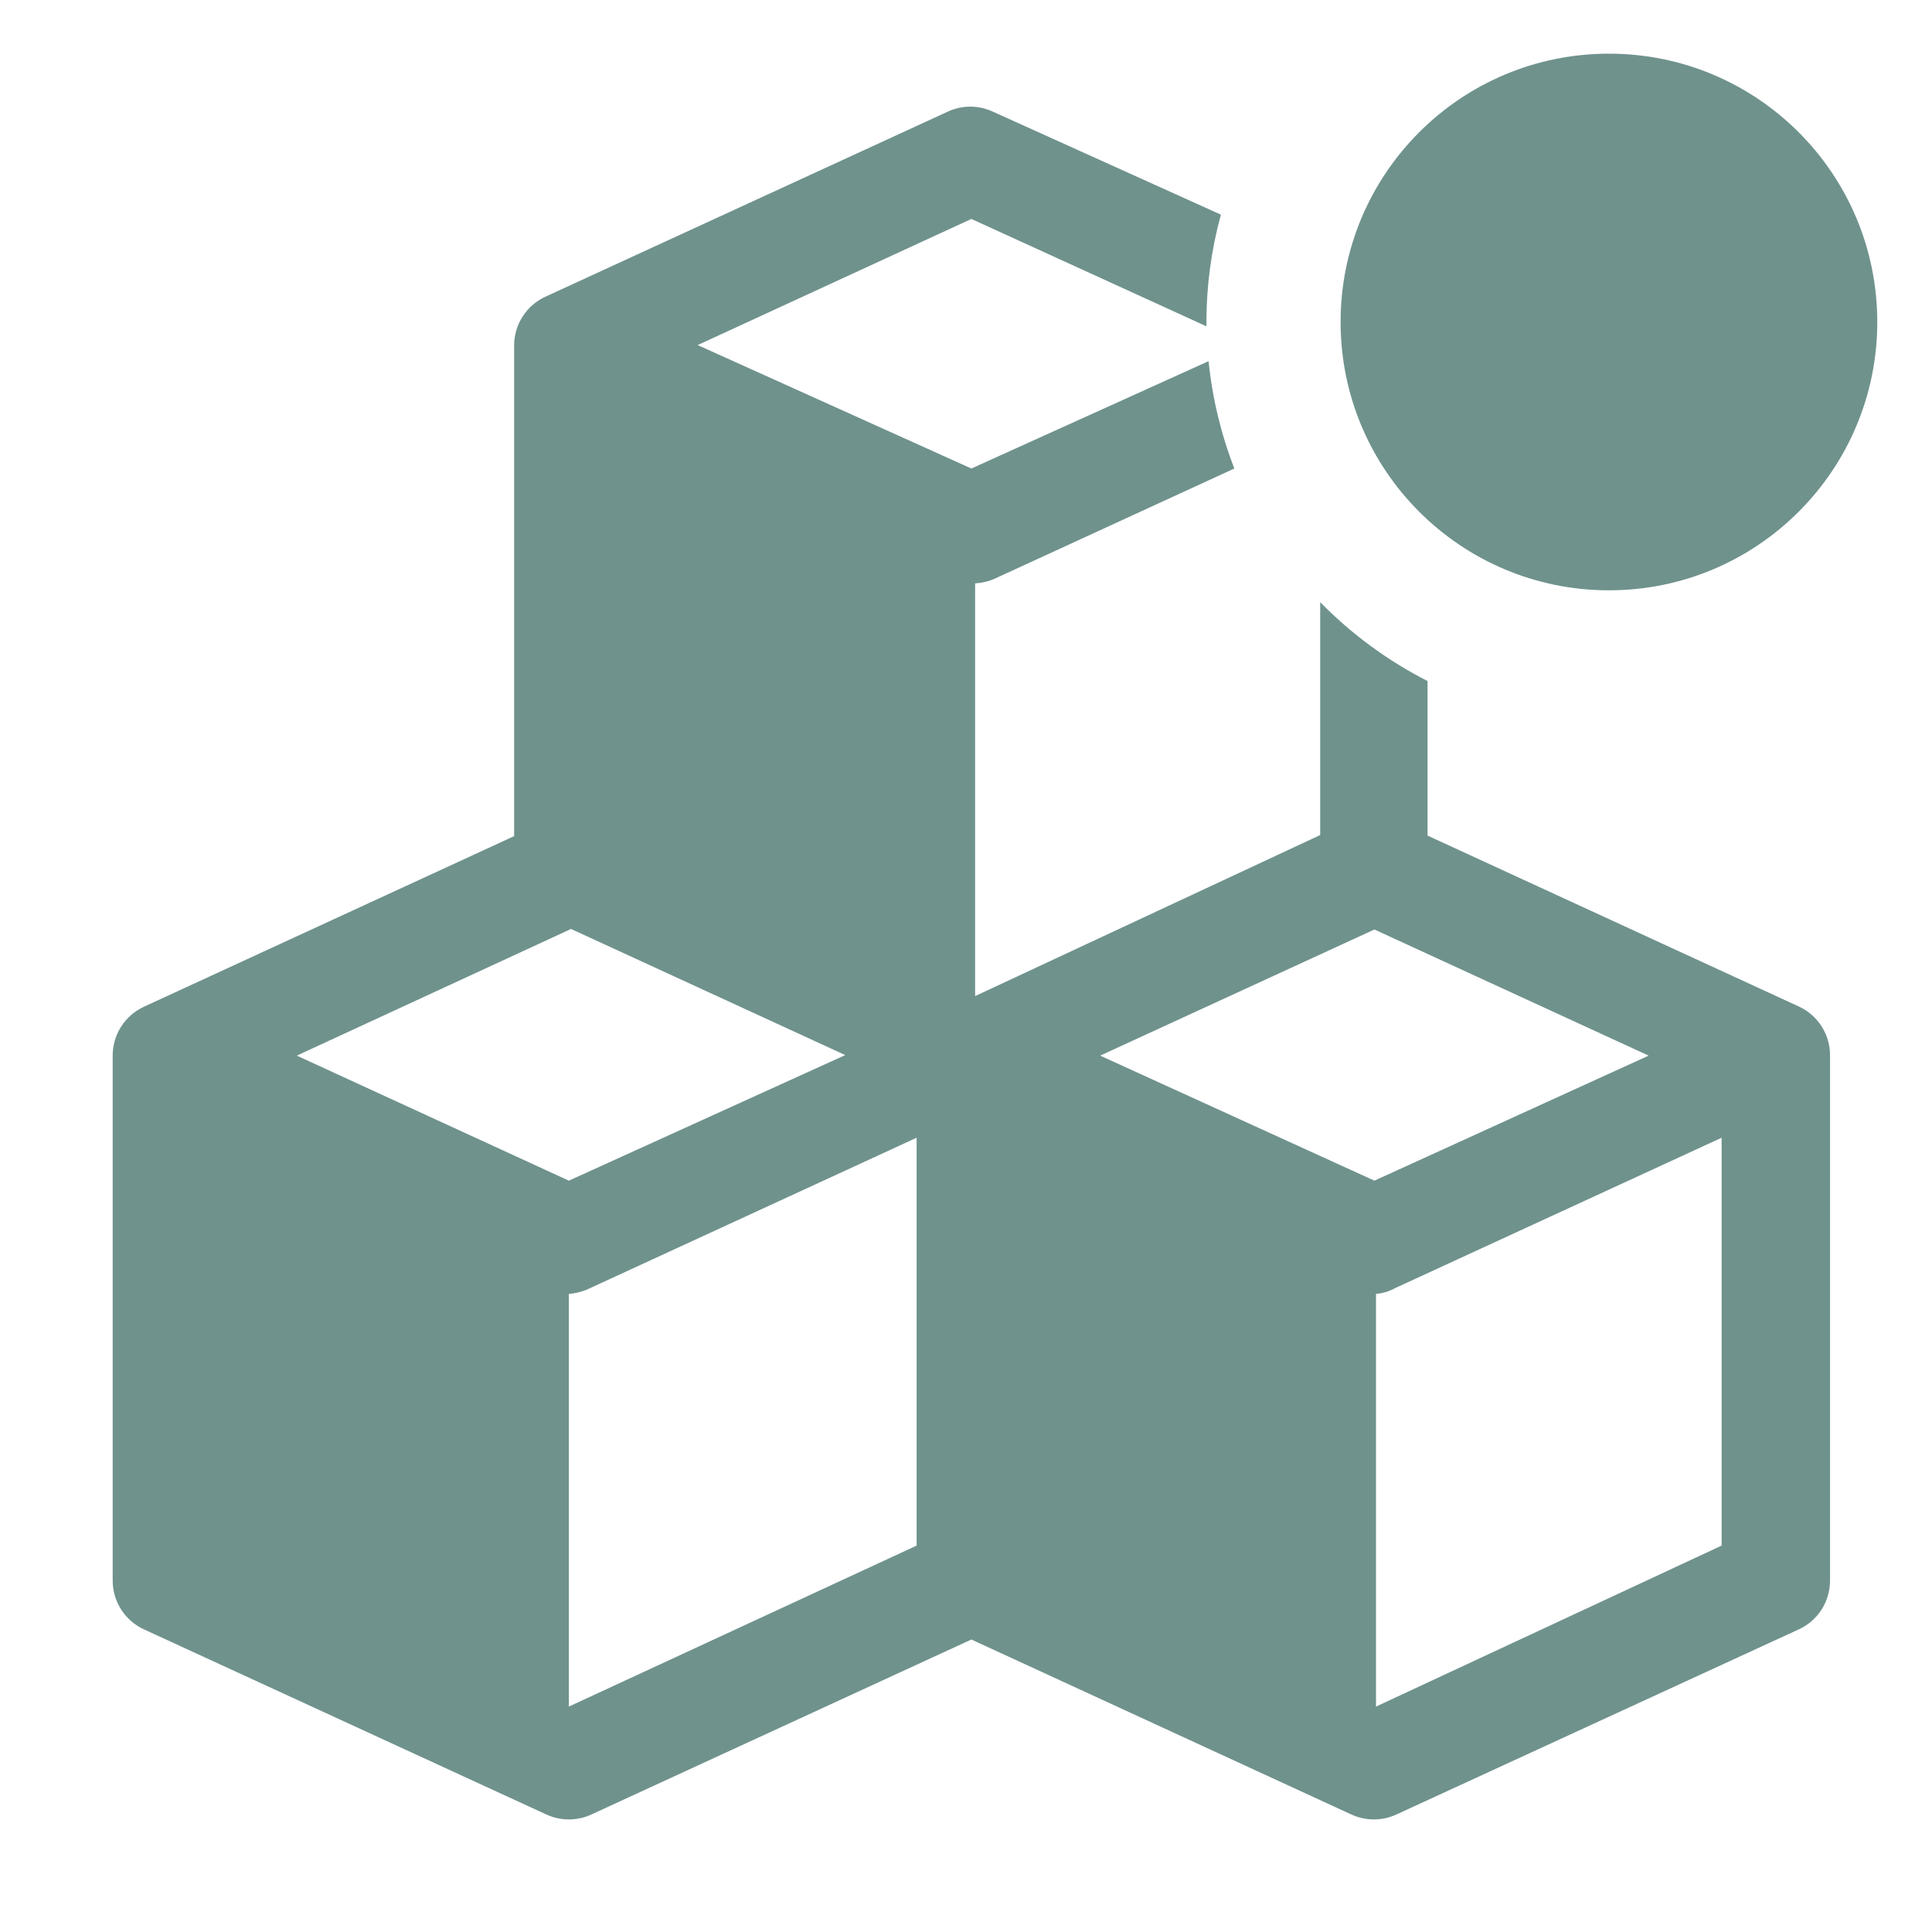 <svg width="64" height="64" viewBox="0 0 64 64" fill="none" xmlns="http://www.w3.org/2000/svg">
<g id="blocks-group-badged_svgrepo.com" clip-path="url(#clip0_4_261)">
<path id="Vector" d="M59.609 33.351L47.289 27.68V22.56C45.969 21.888 44.769 21.005 43.733 19.947V27.662L32.302 32.996V19.325C32.516 19.313 32.727 19.265 32.924 19.182L40.889 15.52C40.446 14.379 40.159 13.183 40.036 11.964L32.178 15.52L23.111 11.431L32.178 7.253L39.964 10.809V10.667C39.965 9.465 40.126 8.269 40.444 7.111L32.889 3.698C32.655 3.589 32.4 3.533 32.142 3.533C31.884 3.533 31.63 3.589 31.396 3.698L18.062 9.831C17.754 9.974 17.492 10.202 17.31 10.489C17.127 10.776 17.03 11.109 17.031 11.449V27.698L4.764 33.351C4.456 33.494 4.195 33.722 4.012 34.009C3.829 34.296 3.732 34.629 3.733 34.969V52.356C3.732 52.696 3.829 53.029 4.012 53.316C4.195 53.602 4.456 53.831 4.764 53.973L18.098 60.107C18.332 60.215 18.587 60.271 18.844 60.271C19.102 60.271 19.357 60.215 19.591 60.107L32.178 54.311L44.764 60.107C44.998 60.215 45.253 60.271 45.511 60.271C45.769 60.271 46.024 60.215 46.258 60.107L59.591 53.973C59.9 53.831 60.161 53.602 60.344 53.316C60.526 53.029 60.623 52.696 60.622 52.356V34.969C60.625 34.631 60.531 34.299 60.351 34.013C60.172 33.726 59.914 33.496 59.609 33.351ZM9.831 34.969L18.916 30.773L28 34.951L18.844 39.111L9.831 34.969ZM18.844 56.533V42.862C19.092 42.844 19.333 42.777 19.556 42.667L30.364 37.689V51.2L18.844 56.533ZM36.444 34.969L45.529 30.791L54.613 34.969L45.529 39.111L36.444 34.969ZM45.582 56.533V42.862C45.807 42.843 46.025 42.777 46.222 42.667L57.031 37.689V51.2L45.582 56.533Z" fill="#6F928D"/>
<path id="Vector_2" d="M53.298 19.555C58.207 19.555 62.187 15.576 62.187 10.667C62.187 5.757 58.207 1.778 53.298 1.778C48.389 1.778 44.409 5.757 44.409 10.667C44.409 15.576 48.389 19.555 53.298 19.555Z" fill="#6F928D"/>
</g>
<defs>
<clipPath id="clip0_4_261">
<rect width="64" height="64" fill="white"/>
</clipPath>
</defs>
</svg>
